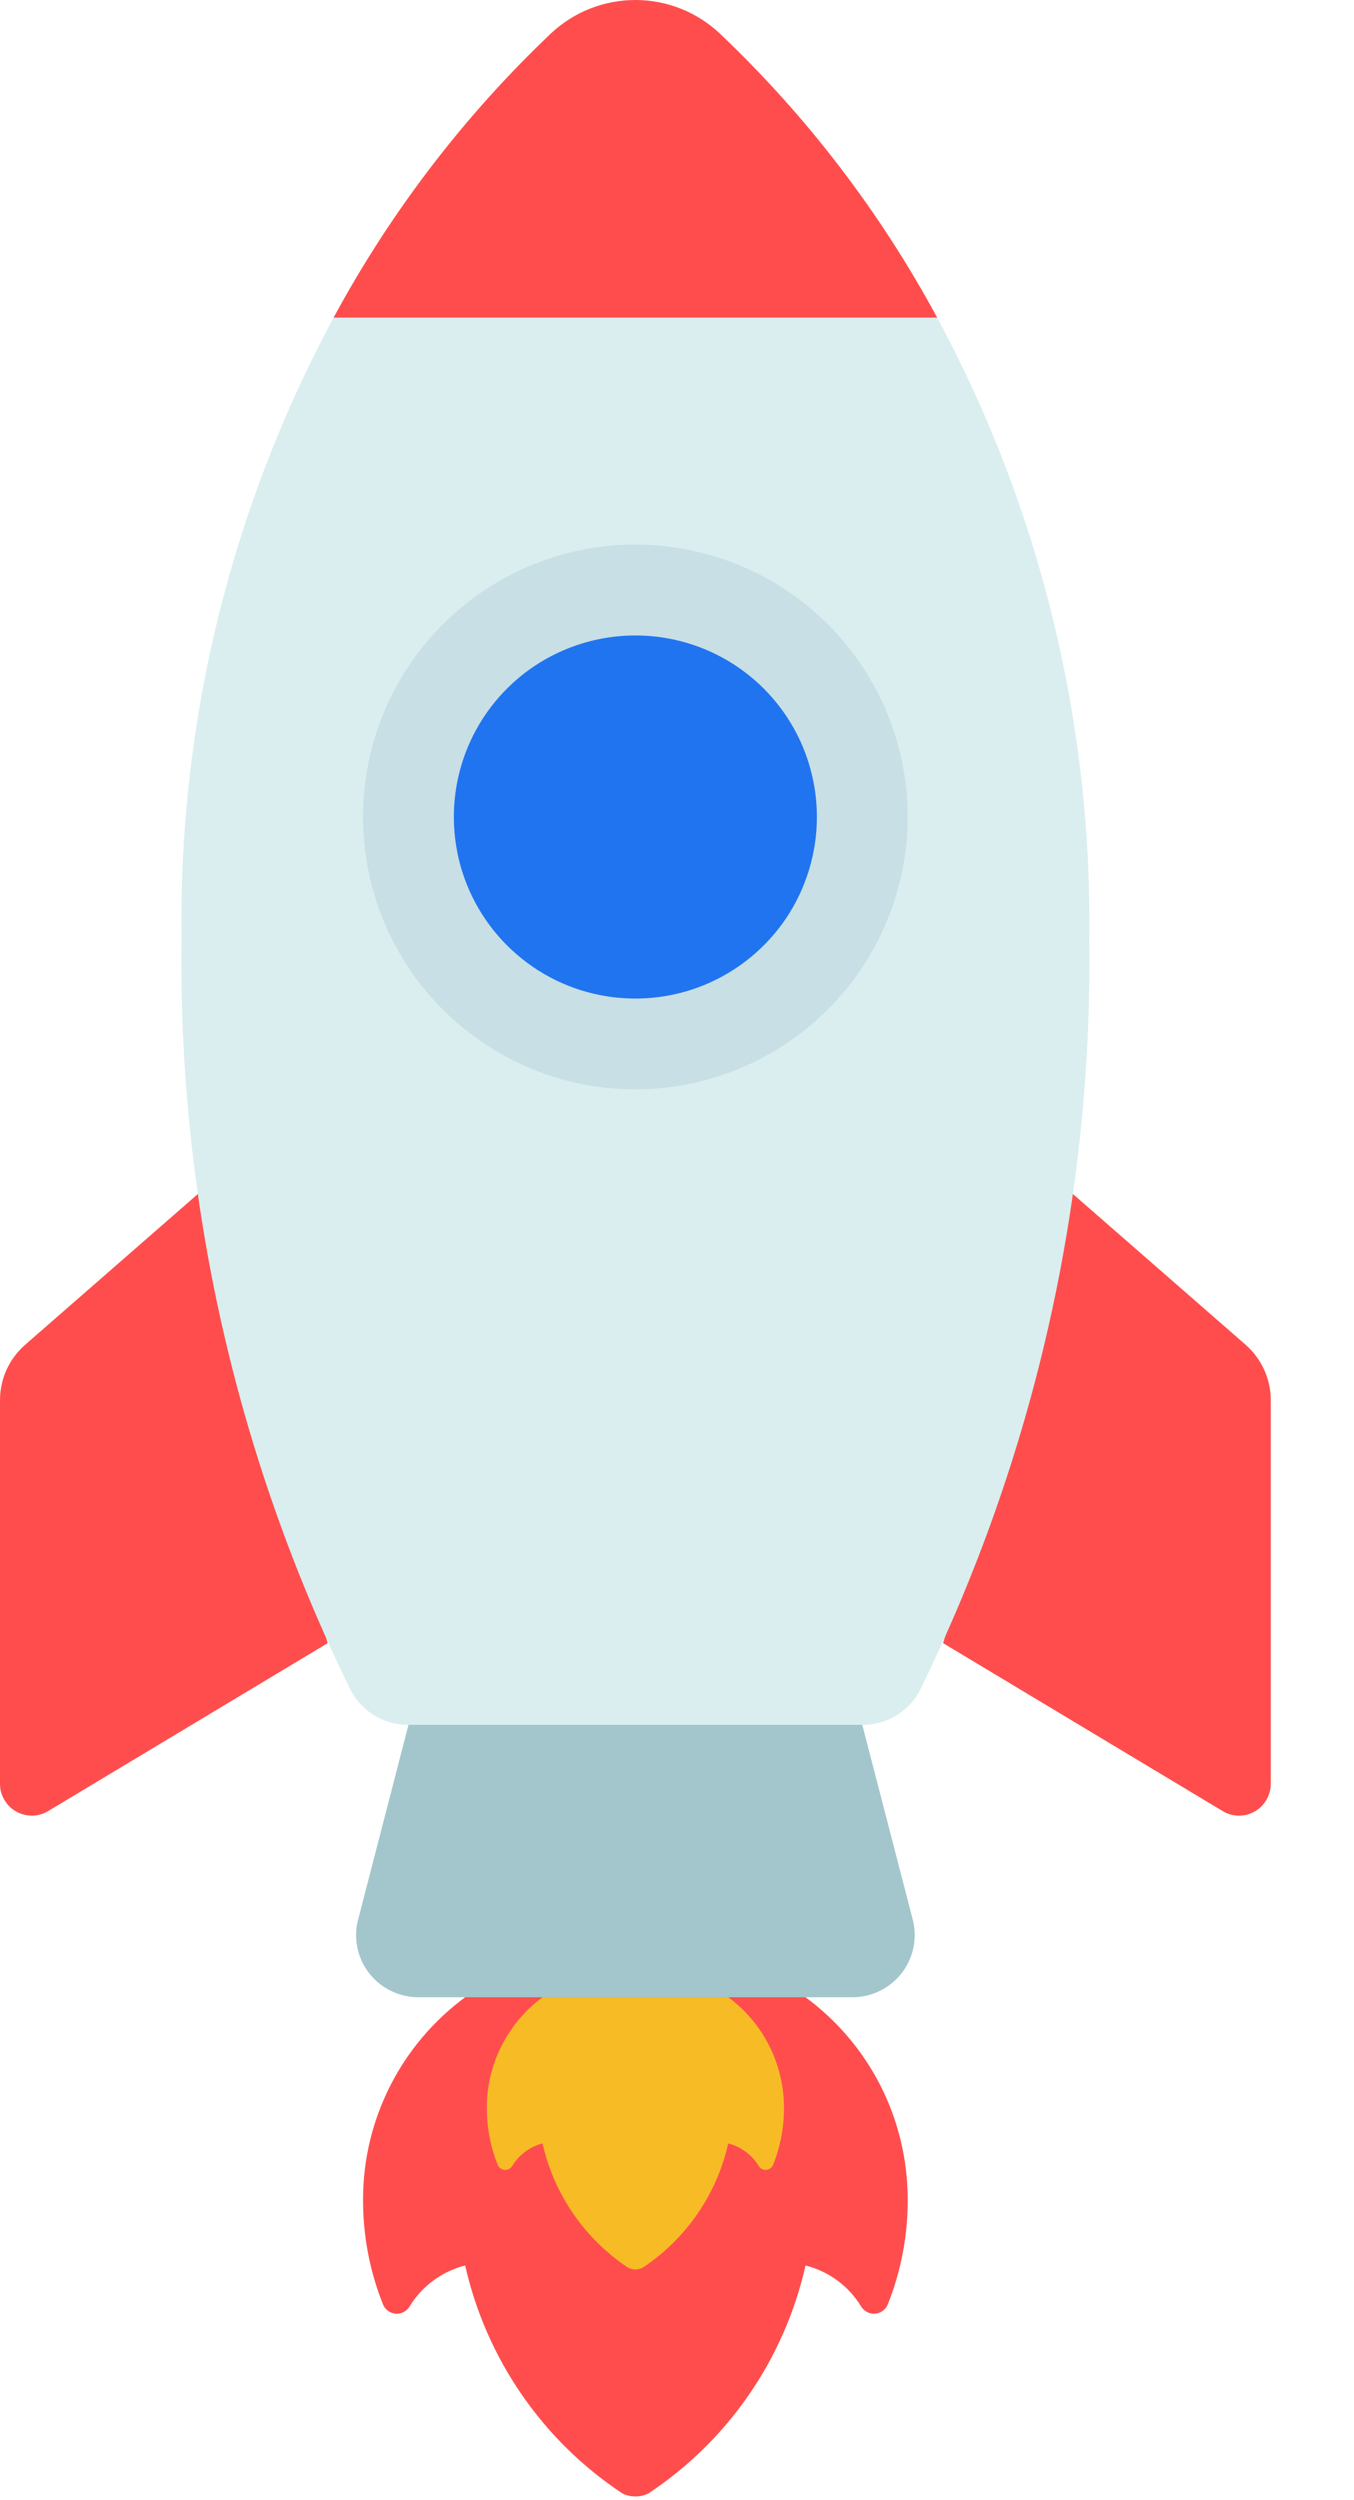 <svg width="13" height="24" viewBox="0 0 13 24" fill="none" xmlns="http://www.w3.org/2000/svg">
<g id="Group 369894">
<path id="Vector" d="M8.715 21.102C8.718 21.451 8.653 21.798 8.523 22.122C8.513 22.146 8.497 22.167 8.476 22.182C8.454 22.198 8.43 22.207 8.403 22.209C8.377 22.212 8.351 22.207 8.328 22.195C8.304 22.183 8.284 22.166 8.27 22.144C8.151 21.946 7.958 21.803 7.734 21.747C7.532 22.643 6.992 23.427 6.227 23.934C6.187 23.954 6.144 23.964 6.1 23.964C6.057 23.964 6.013 23.954 5.974 23.934C5.209 23.427 4.669 22.643 4.466 21.747C4.242 21.803 4.05 21.946 3.93 22.144C3.916 22.166 3.897 22.183 3.873 22.195C3.85 22.207 3.824 22.212 3.797 22.209C3.771 22.207 3.746 22.198 3.725 22.182C3.704 22.167 3.688 22.146 3.678 22.122C3.548 21.798 3.483 21.451 3.486 21.102C3.487 20.726 3.577 20.356 3.747 20.021C3.917 19.686 4.164 19.395 4.466 19.172L4.357 18.736H7.843L7.734 19.172C8.037 19.395 8.284 19.686 8.454 20.021C8.624 20.356 8.713 20.726 8.715 21.102Z" fill="#FF4D4D"/>
<path id="Vector_2" d="M10.288 11.45L11.961 12.91C12.037 12.977 12.097 13.059 12.138 13.15C12.18 13.242 12.201 13.341 12.201 13.442V17.124C12.201 17.178 12.186 17.231 12.159 17.277C12.132 17.324 12.093 17.363 12.046 17.389C11.999 17.416 11.946 17.429 11.892 17.429C11.838 17.428 11.785 17.413 11.739 17.385L9.055 15.773L10.288 11.45Z" fill="#FF4D4D"/>
<path id="Vector_3" d="M8.197 19.172H4.005C3.913 19.17 3.823 19.147 3.742 19.105C3.66 19.063 3.59 19.003 3.535 18.929C3.481 18.856 3.444 18.77 3.428 18.68C3.412 18.59 3.417 18.497 3.443 18.409L3.922 16.557V16.122H8.279V16.557L8.759 18.409C8.784 18.497 8.789 18.59 8.773 18.68C8.757 18.77 8.72 18.856 8.666 18.929C8.611 19.003 8.541 19.063 8.459 19.105C8.378 19.147 8.288 19.17 8.197 19.172Z" fill="#A2C6CC"/>
<path id="Vector_4" d="M3.146 15.773L0.462 17.385C0.416 17.413 0.363 17.428 0.309 17.429C0.255 17.429 0.202 17.416 0.155 17.389C0.108 17.363 0.069 17.324 0.042 17.277C0.014 17.231 2.63915e-05 17.178 7.07637e-07 17.124V13.442C-0 13.341 0.021 13.242 0.062 13.15C0.104 13.059 0.164 12.977 0.24 12.91L1.913 11.45L3.146 15.773Z" fill="#FF4D4D"/>
<path id="Vector_5" d="M10.458 9.002C10.493 11.508 9.934 13.986 8.828 16.235C8.774 16.333 8.695 16.415 8.598 16.472C8.501 16.529 8.391 16.558 8.279 16.557H3.922C3.809 16.558 3.699 16.529 3.602 16.472C3.506 16.415 3.426 16.333 3.372 16.235C2.266 13.986 1.708 11.508 1.743 9.002C1.715 6.926 2.218 4.877 3.203 3.049L3.922 2.614H8.279L8.998 3.049C9.983 4.877 10.485 6.926 10.458 9.002Z" fill="#DAEEEF"/>
<path id="Vector_6" d="M8.998 3.049H3.203C3.751 2.034 4.457 1.111 5.294 0.317C5.513 0.113 5.801 0 6.1 0C6.399 0 6.687 0.113 6.906 0.317C7.744 1.111 8.45 2.034 8.998 3.049Z" fill="#FF4D4D"/>
<path id="Vector_7" d="M6.101 10.021C7.304 10.021 8.279 9.046 8.279 7.842C8.279 6.639 7.304 5.664 6.101 5.664C4.897 5.664 3.922 6.639 3.922 7.842C3.922 9.046 4.897 10.021 6.101 10.021Z" fill="#2074EF"/>
<path id="Vector_8" d="M6.1 10.457C5.583 10.457 5.078 10.304 4.648 10.016C4.218 9.729 3.883 9.321 3.685 8.843C3.487 8.365 3.435 7.84 3.536 7.332C3.637 6.825 3.886 6.359 4.252 5.994C4.617 5.628 5.083 5.379 5.59 5.278C6.097 5.177 6.623 5.229 7.101 5.427C7.579 5.625 7.987 5.96 8.274 6.39C8.561 6.82 8.715 7.325 8.715 7.843C8.714 8.536 8.438 9.2 7.948 9.69C7.458 10.181 6.793 10.456 6.1 10.457ZM6.1 6.1C5.756 6.1 5.419 6.202 5.132 6.393C4.845 6.585 4.622 6.857 4.49 7.175C4.358 7.494 4.324 7.844 4.391 8.183C4.458 8.521 4.624 8.831 4.868 9.075C5.112 9.319 5.422 9.485 5.76 9.552C6.098 9.619 6.449 9.585 6.767 9.453C7.086 9.321 7.358 9.097 7.55 8.811C7.741 8.524 7.843 8.187 7.843 7.843C7.843 7.38 7.66 6.937 7.333 6.61C7.006 6.283 6.563 6.1 6.1 6.1Z" fill="#C7DFE5"/>
<path id="Vector_9" d="M7.527 20.225C7.529 20.416 7.493 20.605 7.422 20.782C7.417 20.795 7.408 20.806 7.396 20.814C7.385 20.823 7.371 20.828 7.357 20.829C7.343 20.83 7.328 20.828 7.316 20.821C7.303 20.815 7.292 20.805 7.285 20.793C7.22 20.685 7.114 20.607 6.992 20.575C6.882 21.064 6.587 21.492 6.169 21.769C6.148 21.779 6.124 21.785 6.101 21.785C6.077 21.785 6.053 21.779 6.032 21.769C5.614 21.492 5.319 21.064 5.209 20.575C5.087 20.607 4.982 20.685 4.917 20.793C4.909 20.805 4.898 20.815 4.885 20.821C4.873 20.828 4.858 20.83 4.844 20.829C4.83 20.828 4.816 20.823 4.805 20.814C4.793 20.806 4.784 20.795 4.779 20.782C4.708 20.605 4.673 20.416 4.674 20.225C4.675 20.02 4.724 19.818 4.817 19.635C4.91 19.452 5.044 19.294 5.209 19.172H6.992C7.157 19.294 7.292 19.452 7.384 19.635C7.477 19.818 7.526 20.02 7.527 20.225Z" fill="#F7BB26"/>
</g>
</svg>
